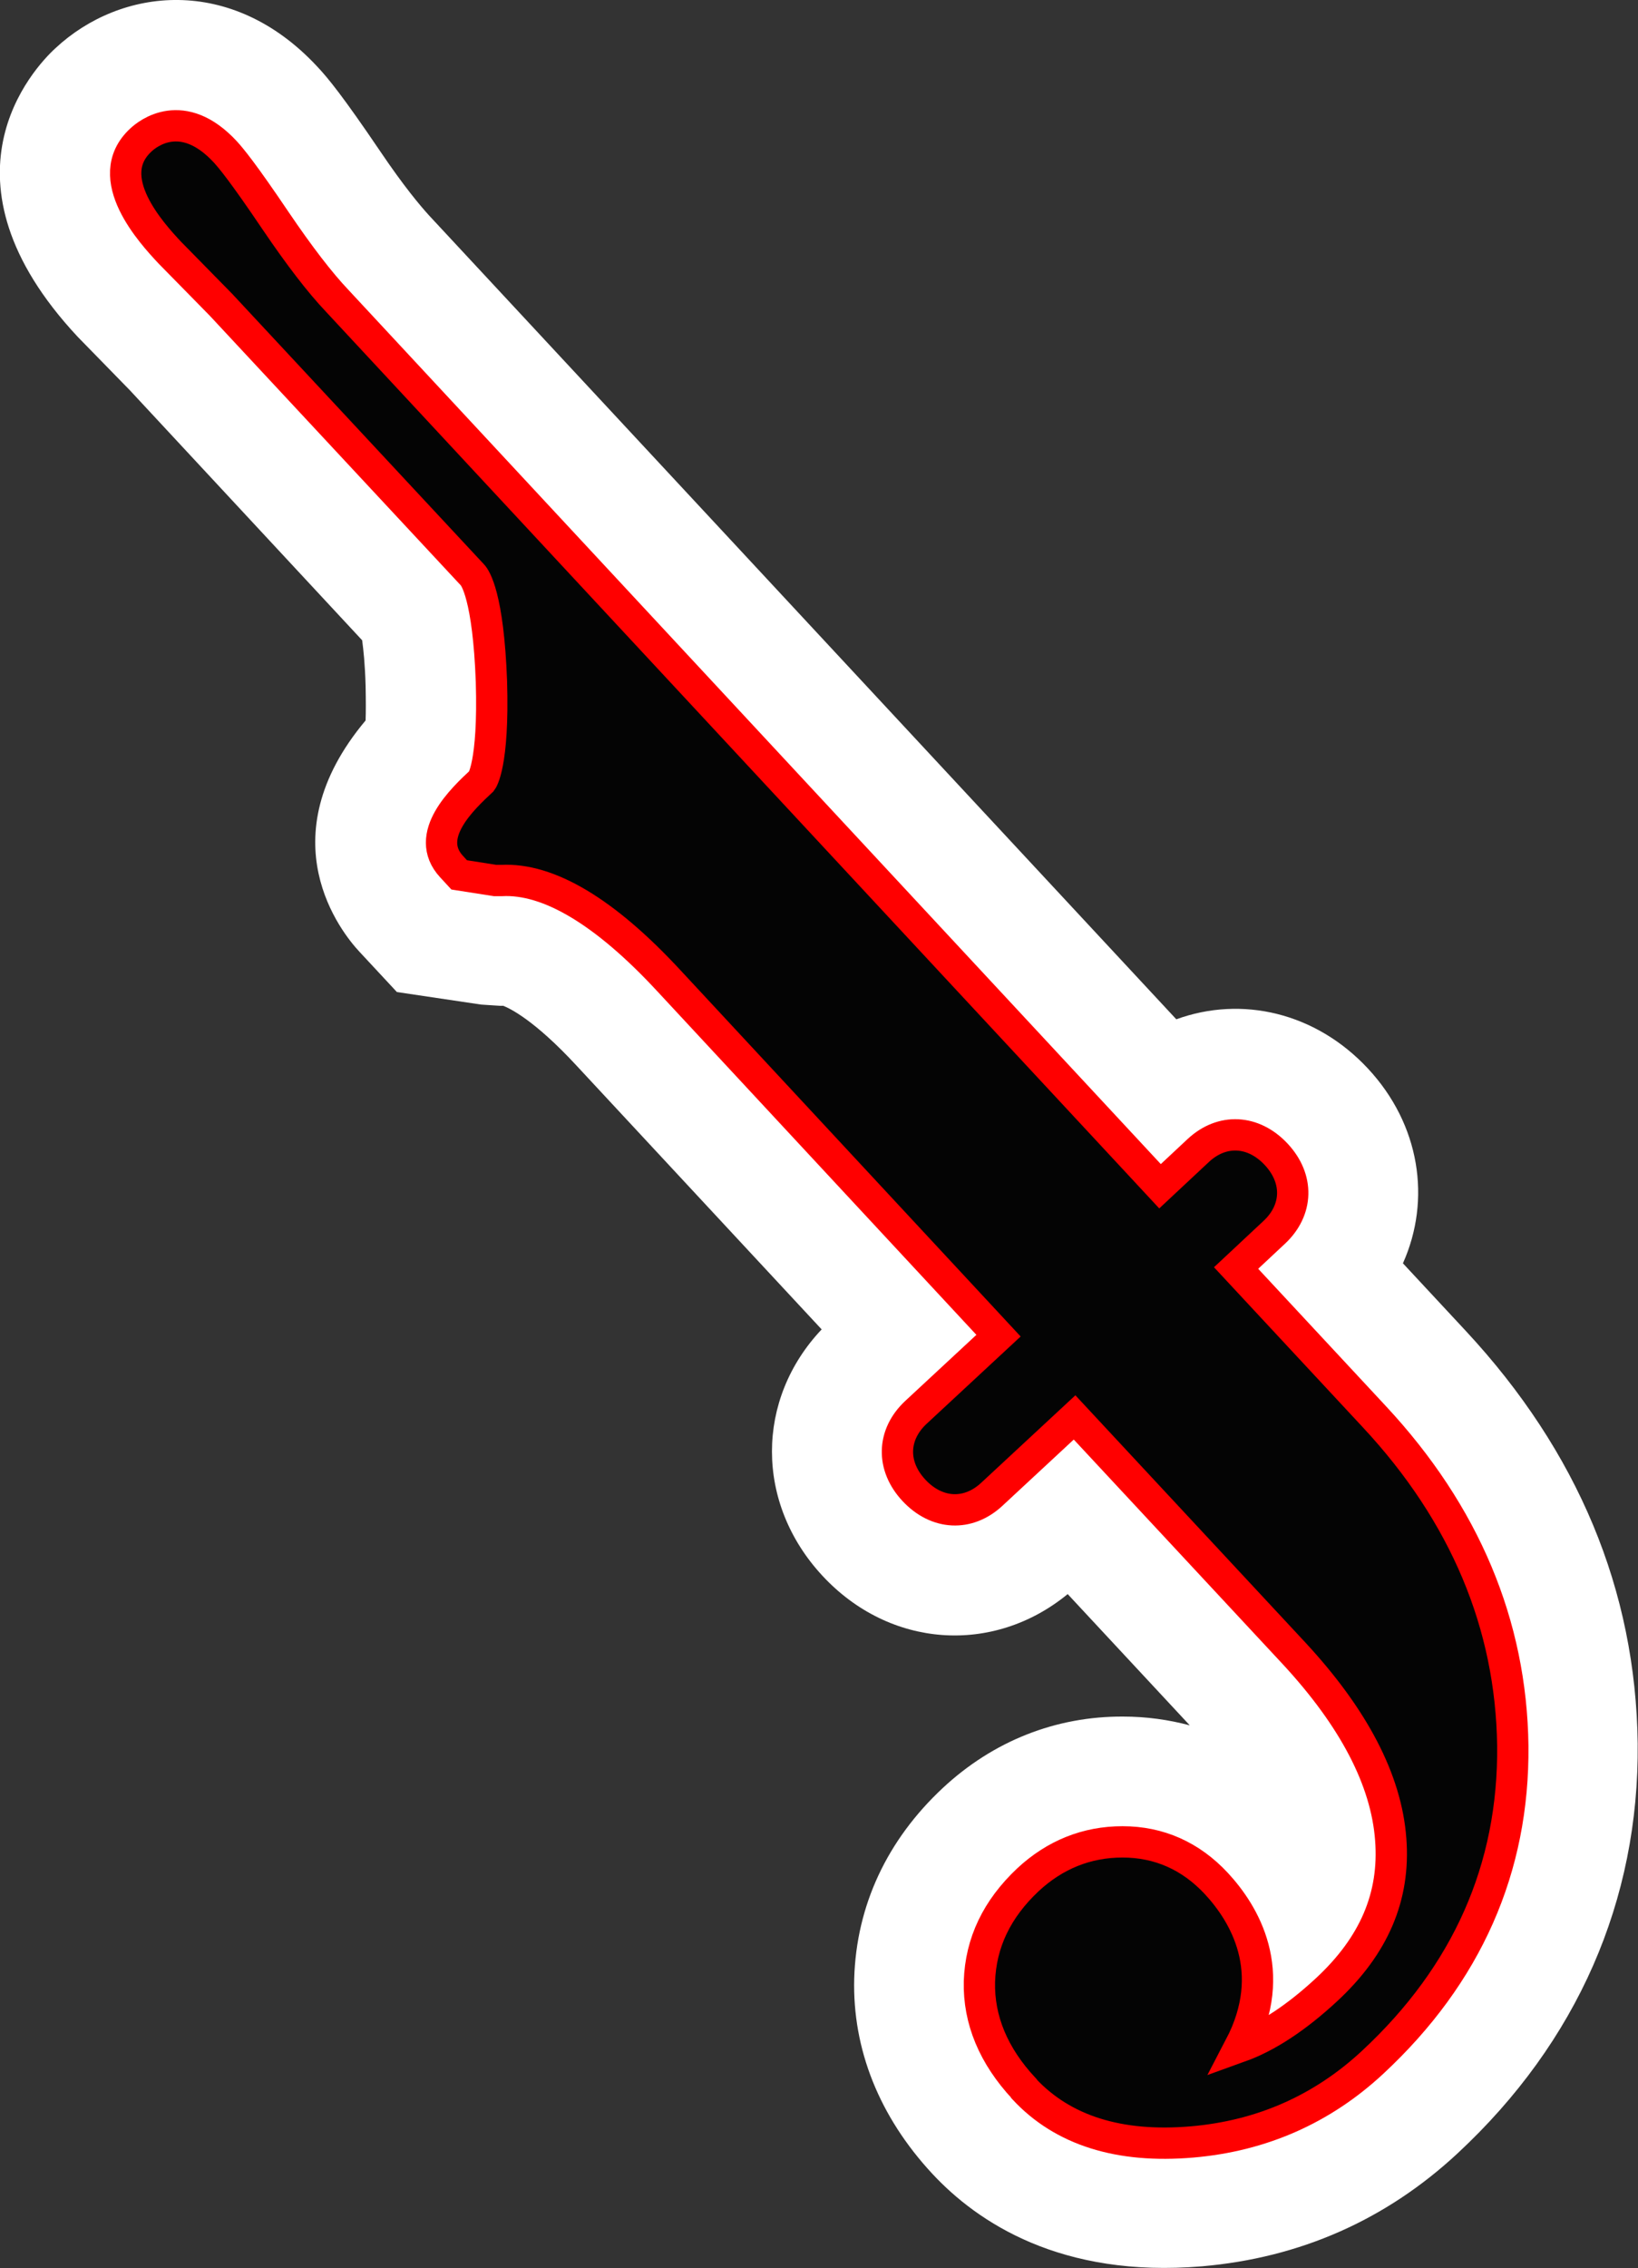 <?xml version="1.0" encoding="UTF-8"?>
<svg id="Layer_2" data-name="Layer 2" xmlns="http://www.w3.org/2000/svg" viewBox="0 0 52.33 72.41">
  <rect x="0" y="0" width="52.33" height="72.41" fill="#333333" stroke="none"/>
  <defs>
    <style>
      .cls-1 {
        fill: #040404;
        stroke: red;
        stroke-miterlimit: 10;
      }

      .cls-2 {
        fill: #fff;
      }
    </style>
  </defs>
  <g id="Layer_1-2" data-name="Layer 1">
    <g>
      <path class="cls-2" d="M1.77,1.54C3.85-.4,7.39-.82,10.13,2.12c.35.37.83.96,2.01,2.7.77,1.14,1.28,1.74,1.56,2.05l23.88,25.67c2.09-.76,4.45-.22,6.12,1.57s2.03,4.19,1.12,6.22l2.01,2.16c3.58,3.85,5.43,8.28,5.49,13.17.05,5.01-1.93,9.53-5.75,13.08-2.29,2.13-5.04,3.34-8.17,3.61-4.5.38-7.17-1.4-8.62-2.96-1.68-1.81-2.55-3.96-2.49-6.23.07-2.33,1.05-4.42,2.83-6.08,1.61-1.5,3.61-2.29,5.76-2.28.74,0,1.45.1,2.13.28l-3.9-4.19c-2.38,1.95-5.69,1.73-7.84-.59s-2.13-5.63-.02-7.86l-7.83-8.42c-1.36-1.47-2.14-1.83-2.34-1.91h-.11s-.6-.04-.6-.04l-2.69-.4-1.2-1.29c-.56-.6-2.98-3.59.2-7.38.01-.26.01-.63,0-1.12-.02-.69-.07-1.15-.11-1.44l-7.42-7.98-1.67-1.71C-2.22,5.72,1.06,2.19,1.77,1.54Z"/>
      <path class="cls-1" d="M32.71,66.67c-.97-1.04-1.45-2.19-1.42-3.41.04-1.24.56-2.32,1.55-3.25.86-.8,1.88-1.21,3.02-1.21,1.17,0,2.18.45,3,1.33.89.96,2.01,2.8.75,5.21.89-.32,1.82-.94,2.77-1.82,1.52-1.41,2.19-2.98,2.05-4.8-.14-1.89-1.18-3.88-3.09-5.94l-7.01-7.53-2.64,2.45c-.76.71-1.76.66-2.49-.12s-.7-1.78.06-2.49l2.64-2.45-10.54-11.34c-2.04-2.2-3.84-3.27-5.34-3.19h-.2s-1.15-.18-1.15-.18l-.24-.26c-.92-.99.35-2.17.96-2.74,0,0,.39-.5.31-3.17-.1-2.73-.52-3.32-.61-3.41L7.06,9.73l-1.64-1.67c-.56-.6-2.22-2.39-.92-3.59.21-.2,1.33-1.1,2.7.38.19.21.56.65,1.62,2.22.74,1.09,1.39,1.94,1.95,2.53l26.29,28.27,1.22-1.14c.76-.71,1.76-.66,2.49.12s.7,1.78-.06,2.49l-1.22,1.14,4.42,4.75c2.89,3.1,4.37,6.64,4.42,10.5.04,3.91-1.46,7.3-4.47,10.1-1.61,1.5-3.55,2.36-5.78,2.55-2.33.2-4.13-.37-5.36-1.69Z"/>
    </g>
  </g>
</svg>